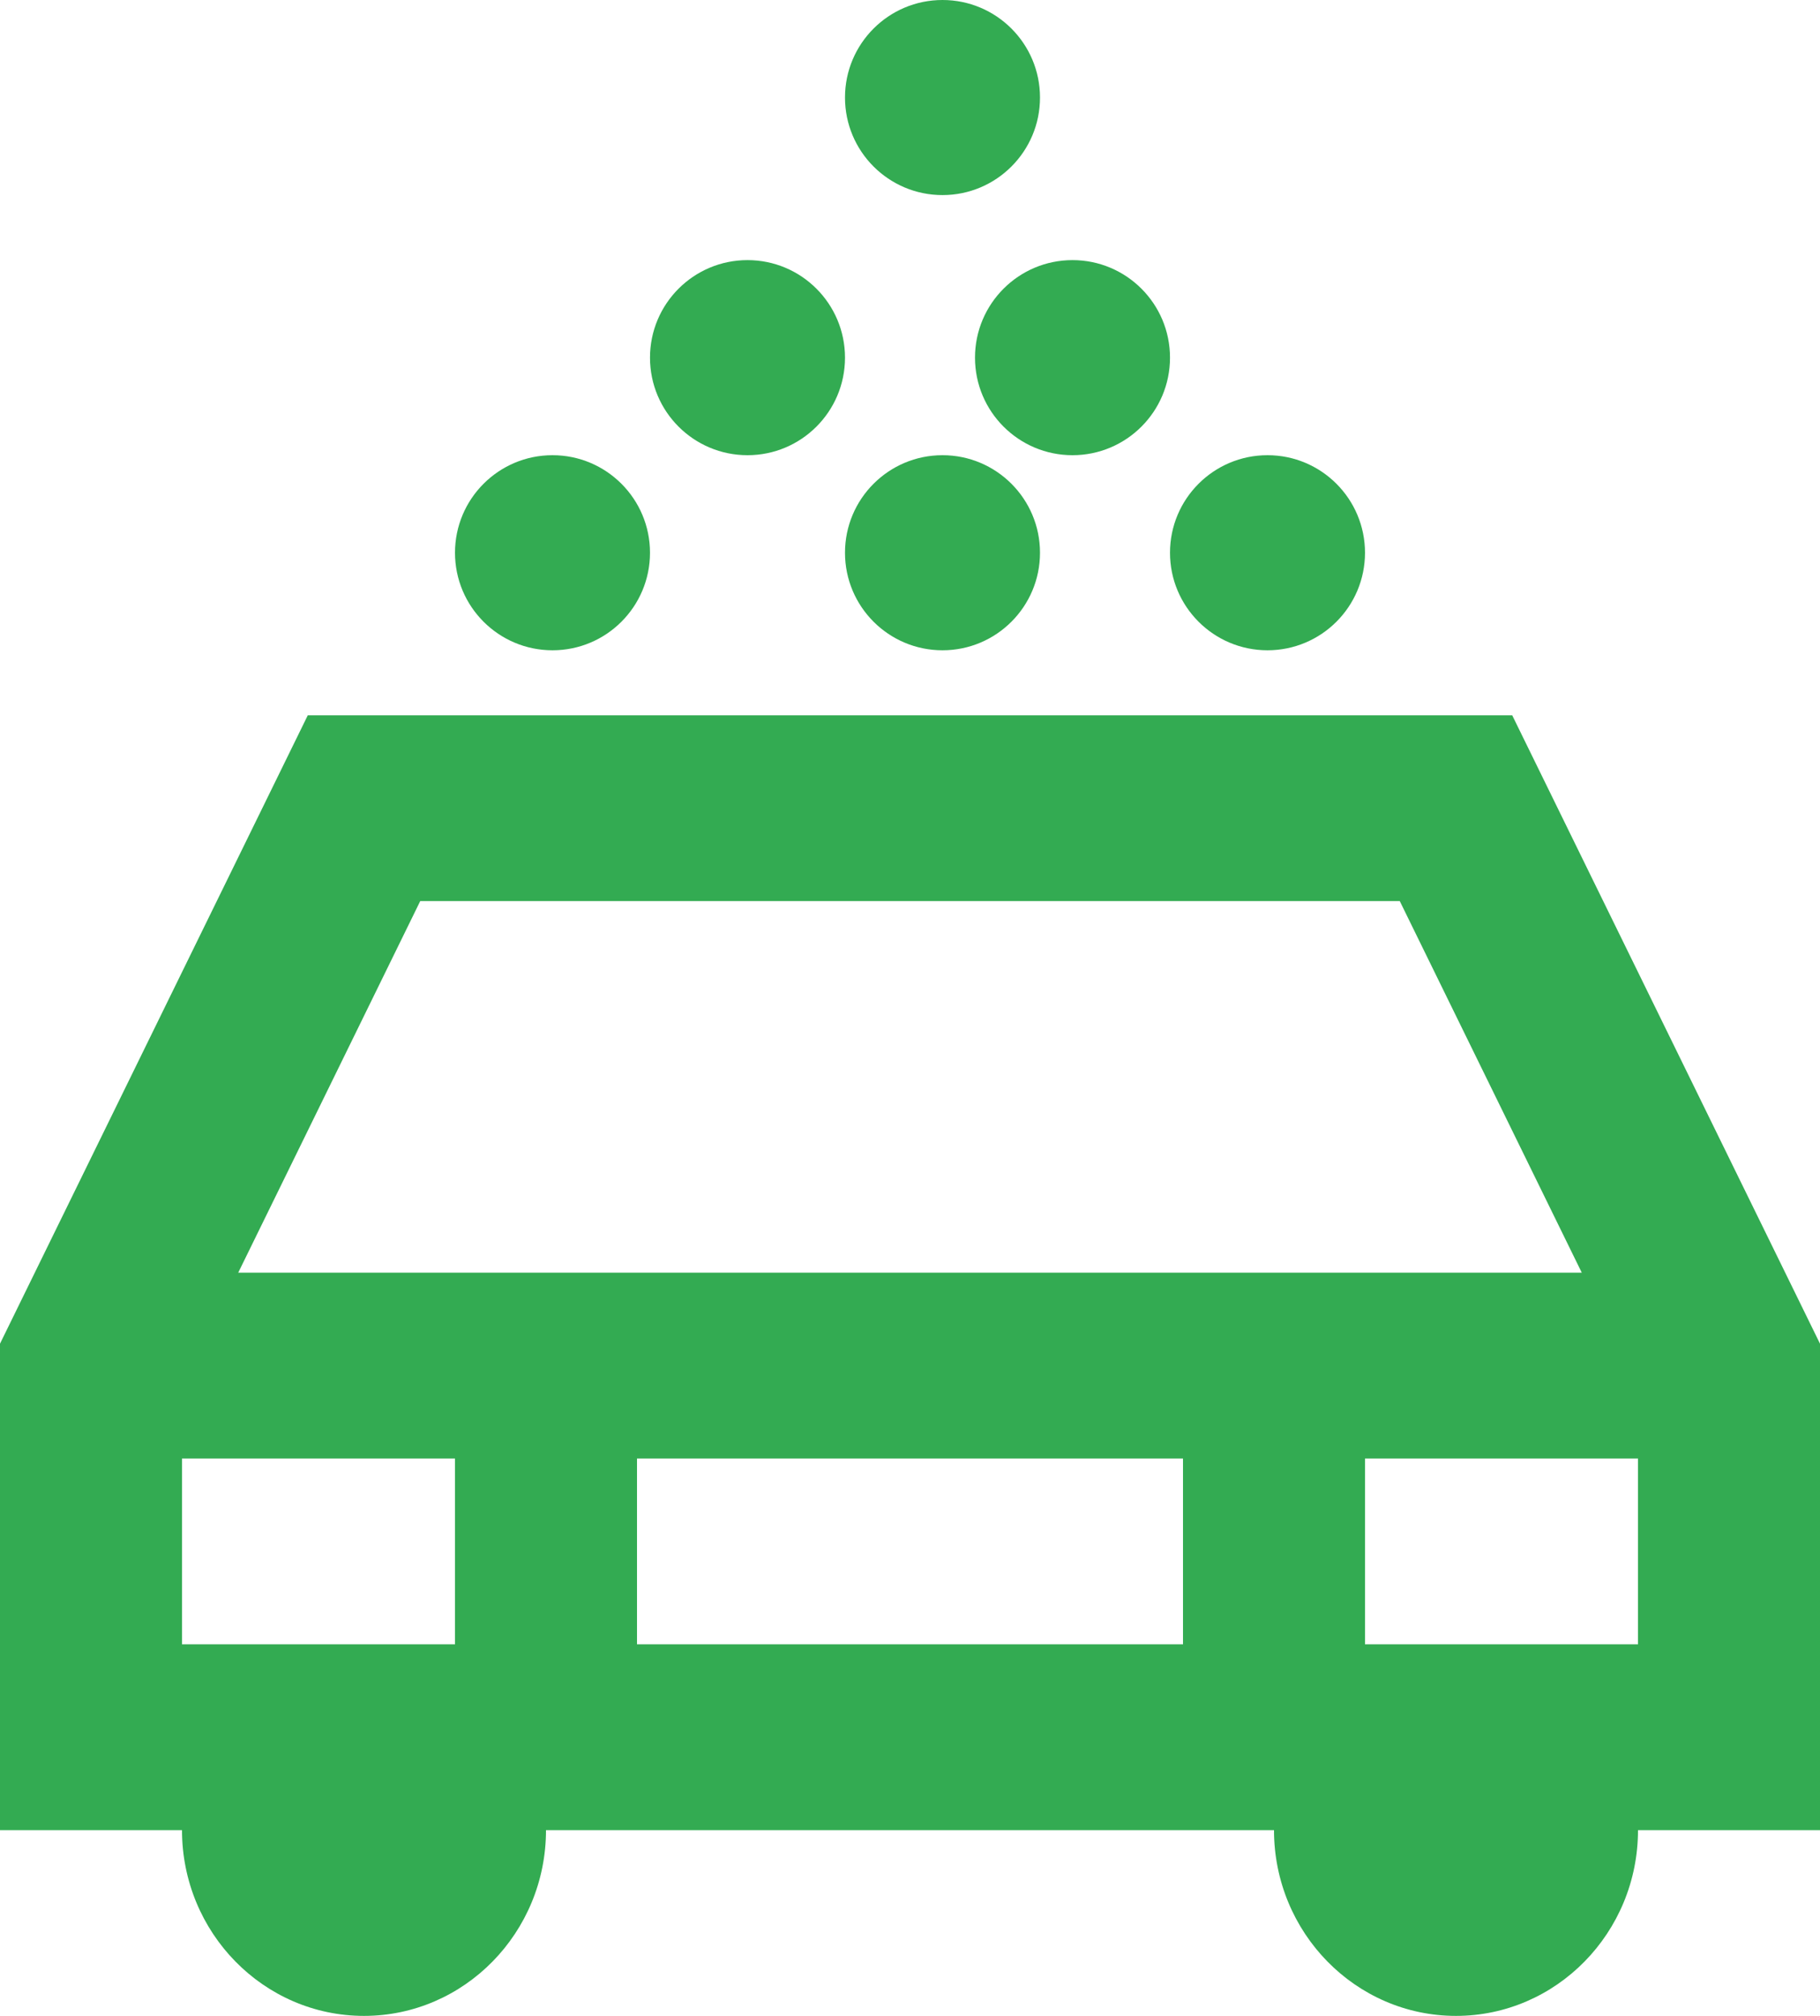 <svg xmlns="http://www.w3.org/2000/svg" width="28" height="31" viewBox="0 0 28 31">
  <g fill="#33AB52" fill-rule="evenodd">
    <circle cx="14.5" cy="1.5" r="1.5"/>
    <circle cx="11.5" cy="5.5" r="1.5"/>
    <circle cx="16.5" cy="5.5" r="1.5"/>
    <circle cx="14.5" cy="8.5" r="1.5"/>
    <circle cx="8.5" cy="8.5" r="1.5"/>
    <circle cx="19.5" cy="8.5" r="1.5"/>
    <path fill-rule="nonzero" d="M23.265,11 L4.735,11 L0,20.663 L0,28.143 L2.8,28.143 C2.8,29.72 4.056,31 5.6,31 C7.144,31 8.4,29.72 8.4,28.143 L19.6,28.143 C19.6,29.72 20.856,31 22.4,31 C23.944,31 25.2,29.72 25.2,28.143 L28,28.143 L28,20.663 L23.265,11 Z M6.465,13.857 L21.535,13.857 L24.335,19.571 L3.665,19.571 L6.465,13.857 Z M18.2,25.286 L9.8,25.286 L9.8,22.429 L18.2,22.429 L18.2,25.286 Z M2.8,22.429 L7,22.429 L7,25.286 L2.8,25.286 L2.8,22.429 Z M21,25.286 L21,22.429 L25.2,22.429 L25.2,25.286 L21,25.286 Z"/>
  </g>
</svg>
